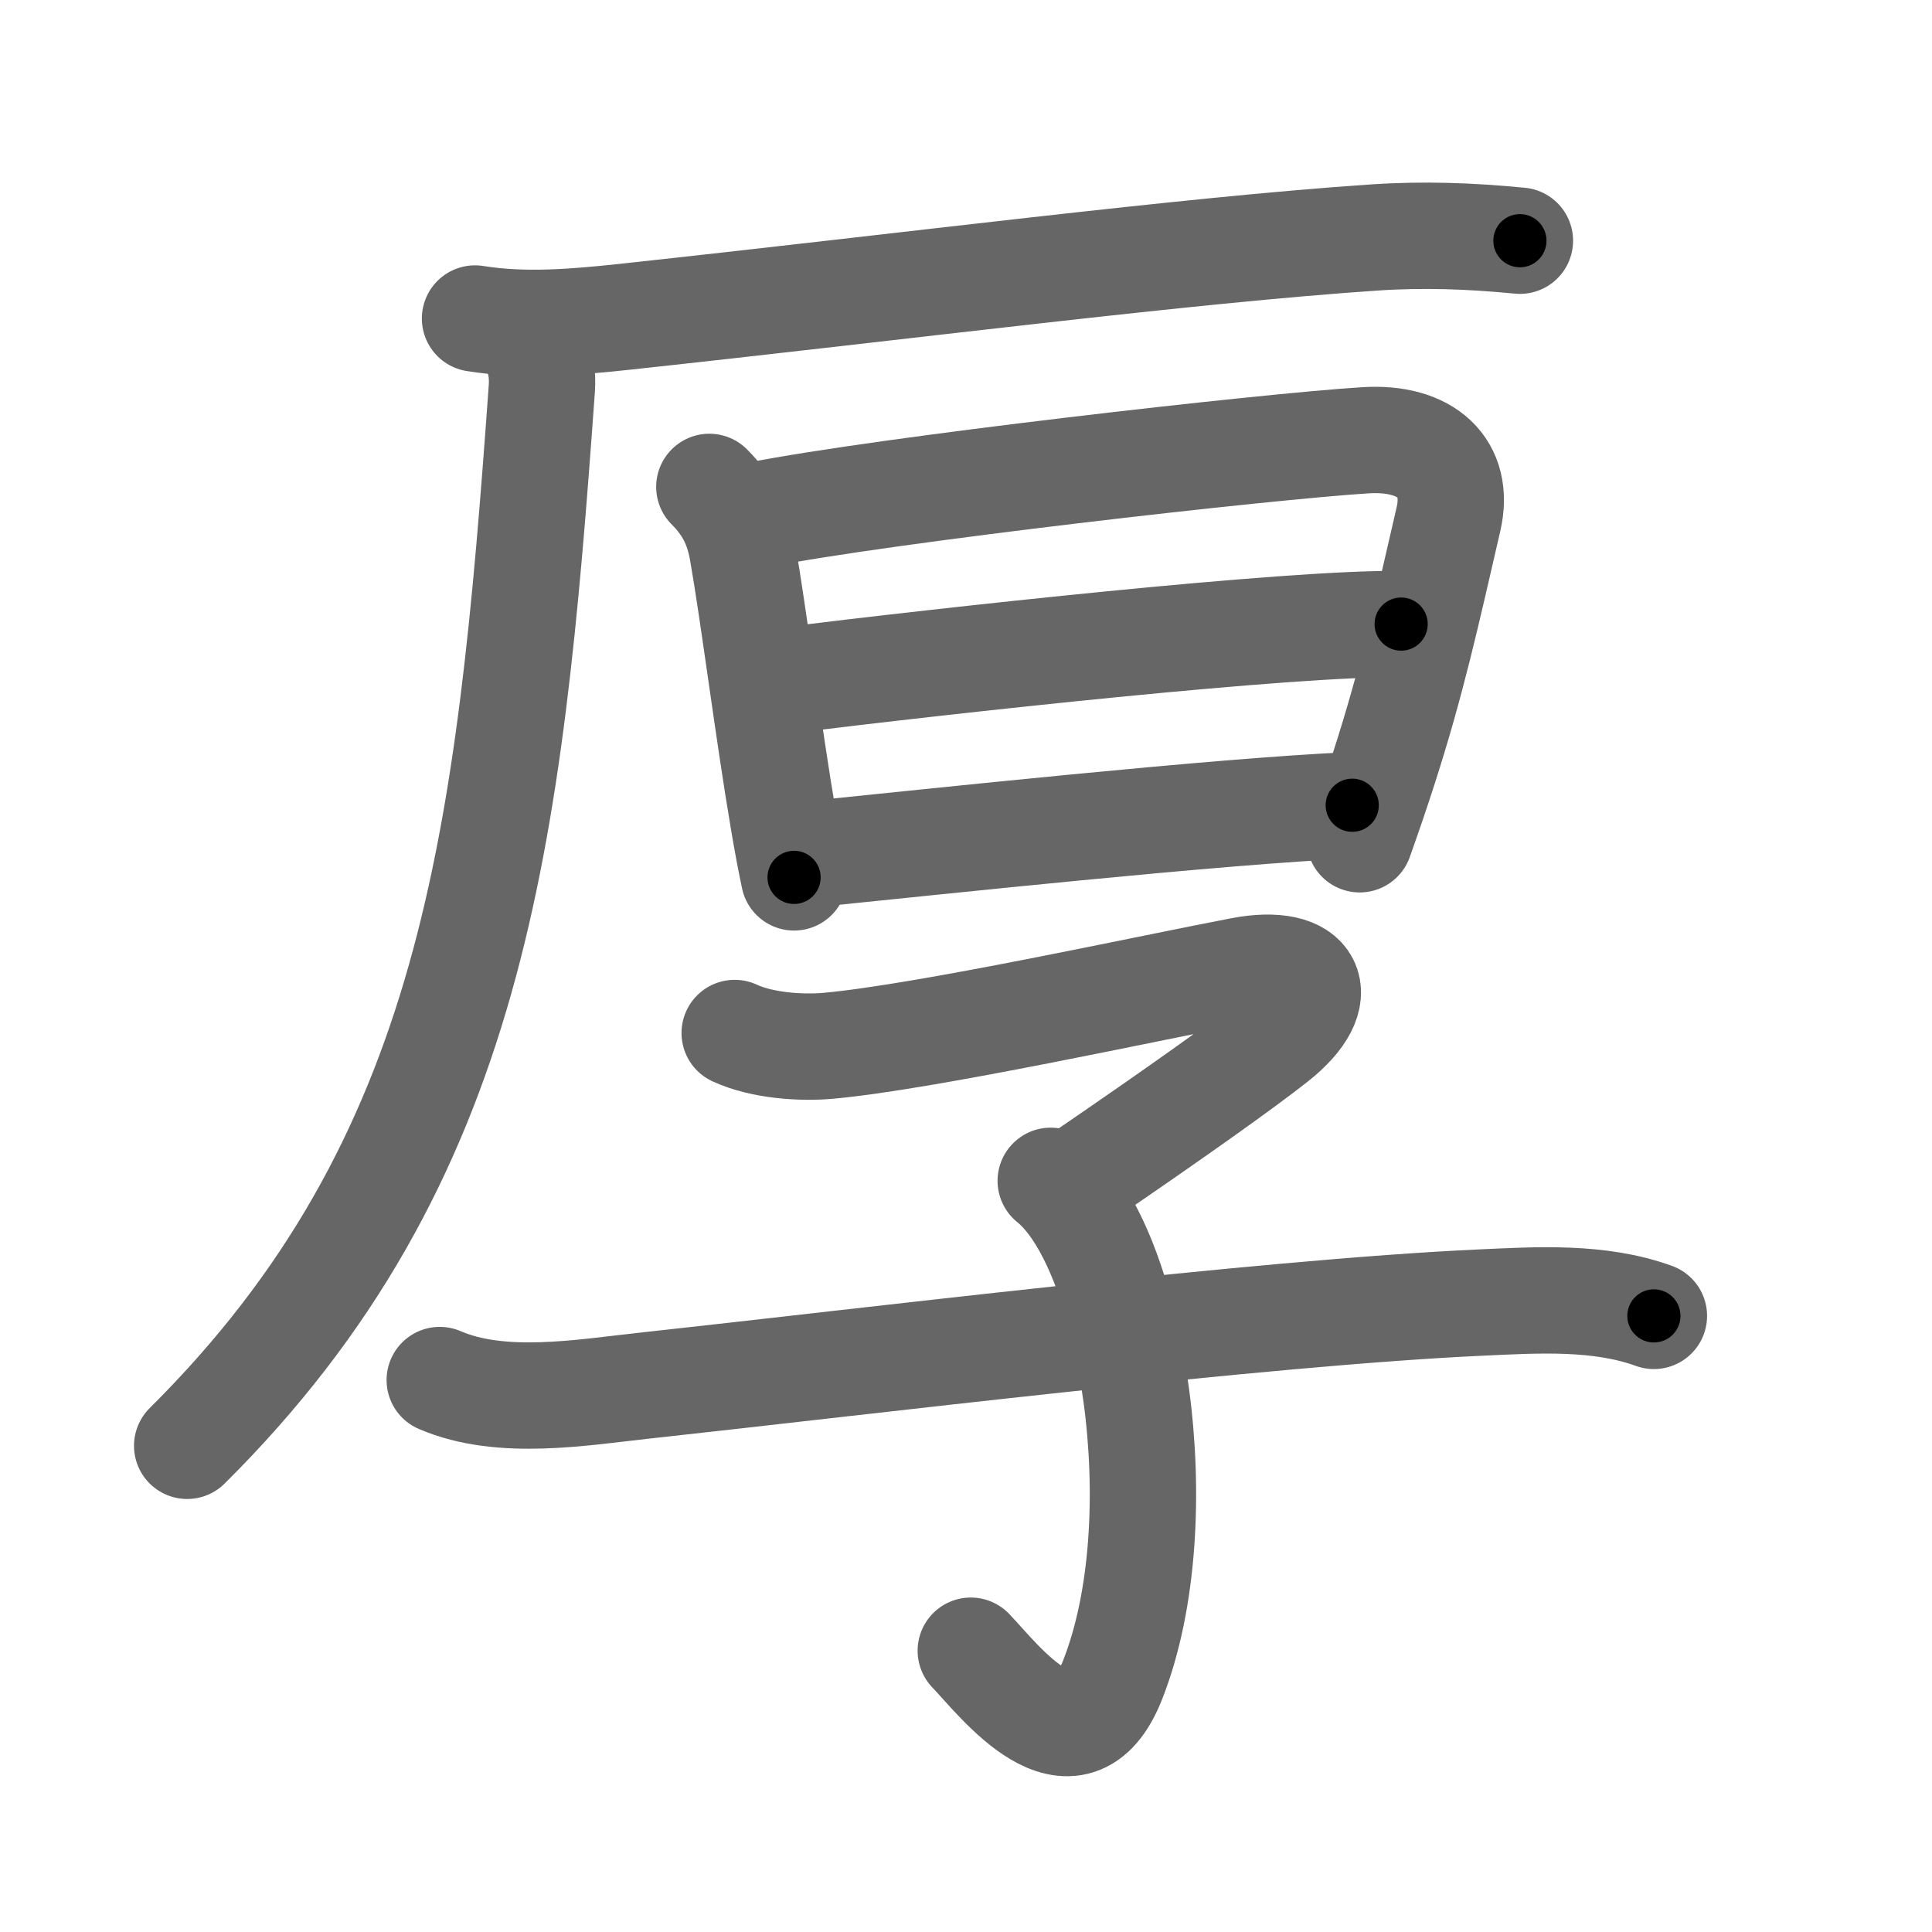 <svg xmlns="http://www.w3.org/2000/svg" viewBox="0 0 109 109" id="539a"><g fill="none" stroke="#666" stroke-width="6" stroke-linecap="round" stroke-linejoin="round"><g><g><path d="M26.8,17.97c2.78,0.45,5.69,0.2,8.47-0.1c16.2-1.75,31.6-3.75,42.24-4.47c2.8-0.19,5.46-0.09,8.24,0.18" /><path d="M29.44,18.62c0.72,0.72,1.23,1.76,1.13,3.28c-1.82,25.47-3.82,43.59-20.01,59.67" /></g><g><path d="M40.02,27.47c1.07,1.07,1.61,2.16,1.87,3.63c0.63,3.58,1.45,10.14,2.32,15.26c0.19,1.13,0.39,2.2,0.59,3.14" /><path d="M42.69,29.06c7.31-1.44,28.72-3.87,34.33-4.22c3.48-0.22,5.36,1.59,4.7,4.45c-1.27,5.51-2.08,9.19-3.64,14.03c-0.4,1.25-0.85,2.57-1.37,4.03" /><path d="M44.08,38.42c9.42-1.17,28.79-3.3,34.97-3.21" /><path d="M45.69,48.2c6.93-0.7,23.06-2.44,30.6-2.77" /></g><g><path d="M41.45,58.28C43,59,45.24,59.14,46.75,59c5.5-0.5,18.34-3.31,23.29-4.25c3.96-0.75,5.09,1.38,1.89,3.91c-1.77,1.4-5.55,4.09-10.67,7.59" /><path d="M59.28,66.62c4.64,3.73,7.06,19.1,3.49,28.16c-2.21,5.6-6.42,0-8-1.65" /><path d="M24.81,77.86c3.5,1.51,8.06,0.69,11.69,0.3c11.87-1.29,34.72-4.11,47.01-4.67c3.23-0.15,6.71-0.37,9.8,0.75" /></g></g></g><g fill="none" stroke="#000" stroke-width="3" stroke-linecap="round" stroke-linejoin="round"><path d="M26.8,17.97c2.78,0.45,5.69,0.2,8.47-0.1c16.2-1.75,31.6-3.75,42.24-4.47c2.8-0.19,5.46-0.09,8.24,0.18" stroke-dasharray="59.228" stroke-dashoffset="59.228"><animate attributeName="stroke-dashoffset" values="59.228;59.228;0" dur="0.592s" fill="freeze" begin="0s;539a.click" /></path><path d="M29.44,18.62c0.72,0.72,1.23,1.76,1.13,3.28c-1.82,25.47-3.82,43.59-20.01,59.67" stroke-dasharray="68.164" stroke-dashoffset="68.164"><animate attributeName="stroke-dashoffset" values="68.164" fill="freeze" begin="539a.click" /><animate attributeName="stroke-dashoffset" values="68.164;68.164;0" keyTimes="0;0.536;1" dur="1.105s" fill="freeze" begin="0s;539a.click" /></path><path d="M40.02,27.47c1.07,1.07,1.61,2.16,1.87,3.63c0.63,3.58,1.45,10.14,2.32,15.26c0.19,1.13,0.39,2.2,0.59,3.14" stroke-dasharray="22.788" stroke-dashoffset="22.788"><animate attributeName="stroke-dashoffset" values="22.788" fill="freeze" begin="539a.click" /><animate attributeName="stroke-dashoffset" values="22.788;22.788;0" keyTimes="0;0.829;1" dur="1.333s" fill="freeze" begin="0s;539a.click" /></path><path d="M42.69,29.06c7.31-1.44,28.72-3.87,34.33-4.22c3.48-0.22,5.36,1.59,4.7,4.45c-1.27,5.51-2.08,9.19-3.64,14.03c-0.4,1.25-0.85,2.57-1.37,4.03" stroke-dasharray="61.16" stroke-dashoffset="61.16"><animate attributeName="stroke-dashoffset" values="61.16" fill="freeze" begin="539a.click" /><animate attributeName="stroke-dashoffset" values="61.16;61.16;0" keyTimes="0;0.743;1" dur="1.793s" fill="freeze" begin="0s;539a.click" /></path><path d="M44.08,38.42c9.42-1.17,28.79-3.3,34.97-3.21" stroke-dasharray="35.132" stroke-dashoffset="35.132"><animate attributeName="stroke-dashoffset" values="35.132" fill="freeze" begin="539a.click" /><animate attributeName="stroke-dashoffset" values="35.132;35.132;0" keyTimes="0;0.836;1" dur="2.144s" fill="freeze" begin="0s;539a.click" /></path><path d="M45.69,48.2c6.93-0.7,23.06-2.44,30.6-2.77" stroke-dasharray="30.729" stroke-dashoffset="30.729"><animate attributeName="stroke-dashoffset" values="30.729" fill="freeze" begin="539a.click" /><animate attributeName="stroke-dashoffset" values="30.729;30.729;0" keyTimes="0;0.875;1" dur="2.451s" fill="freeze" begin="0s;539a.click" /></path><path d="M41.45,58.28C43,59,45.24,59.14,46.75,59c5.5-0.5,18.34-3.31,23.29-4.25c3.96-0.75,5.09,1.38,1.89,3.91c-1.77,1.4-5.55,4.09-10.67,7.59" stroke-dasharray="49.991" stroke-dashoffset="49.991"><animate attributeName="stroke-dashoffset" values="49.991" fill="freeze" begin="539a.click" /><animate attributeName="stroke-dashoffset" values="49.991;49.991;0" keyTimes="0;0.831;1" dur="2.951s" fill="freeze" begin="0s;539a.click" /></path><path d="M59.28,66.62c4.64,3.73,7.06,19.1,3.49,28.16c-2.21,5.6-6.42,0-8-1.65" stroke-dasharray="40.281" stroke-dashoffset="40.281"><animate attributeName="stroke-dashoffset" values="40.281" fill="freeze" begin="539a.click" /><animate attributeName="stroke-dashoffset" values="40.281;40.281;0" keyTimes="0;0.88;1" dur="3.354s" fill="freeze" begin="0s;539a.click" /></path><path d="M24.81,77.86c3.5,1.51,8.06,0.69,11.69,0.3c11.87-1.29,34.72-4.11,47.01-4.67c3.23-0.15,6.71-0.37,9.8,0.75" stroke-dasharray="68.975" stroke-dashoffset="68.975"><animate attributeName="stroke-dashoffset" values="68.975" fill="freeze" begin="539a.click" /><animate attributeName="stroke-dashoffset" values="68.975;68.975;0" keyTimes="0;0.866;1" dur="3.873s" fill="freeze" begin="0s;539a.click" /></path></g></svg>